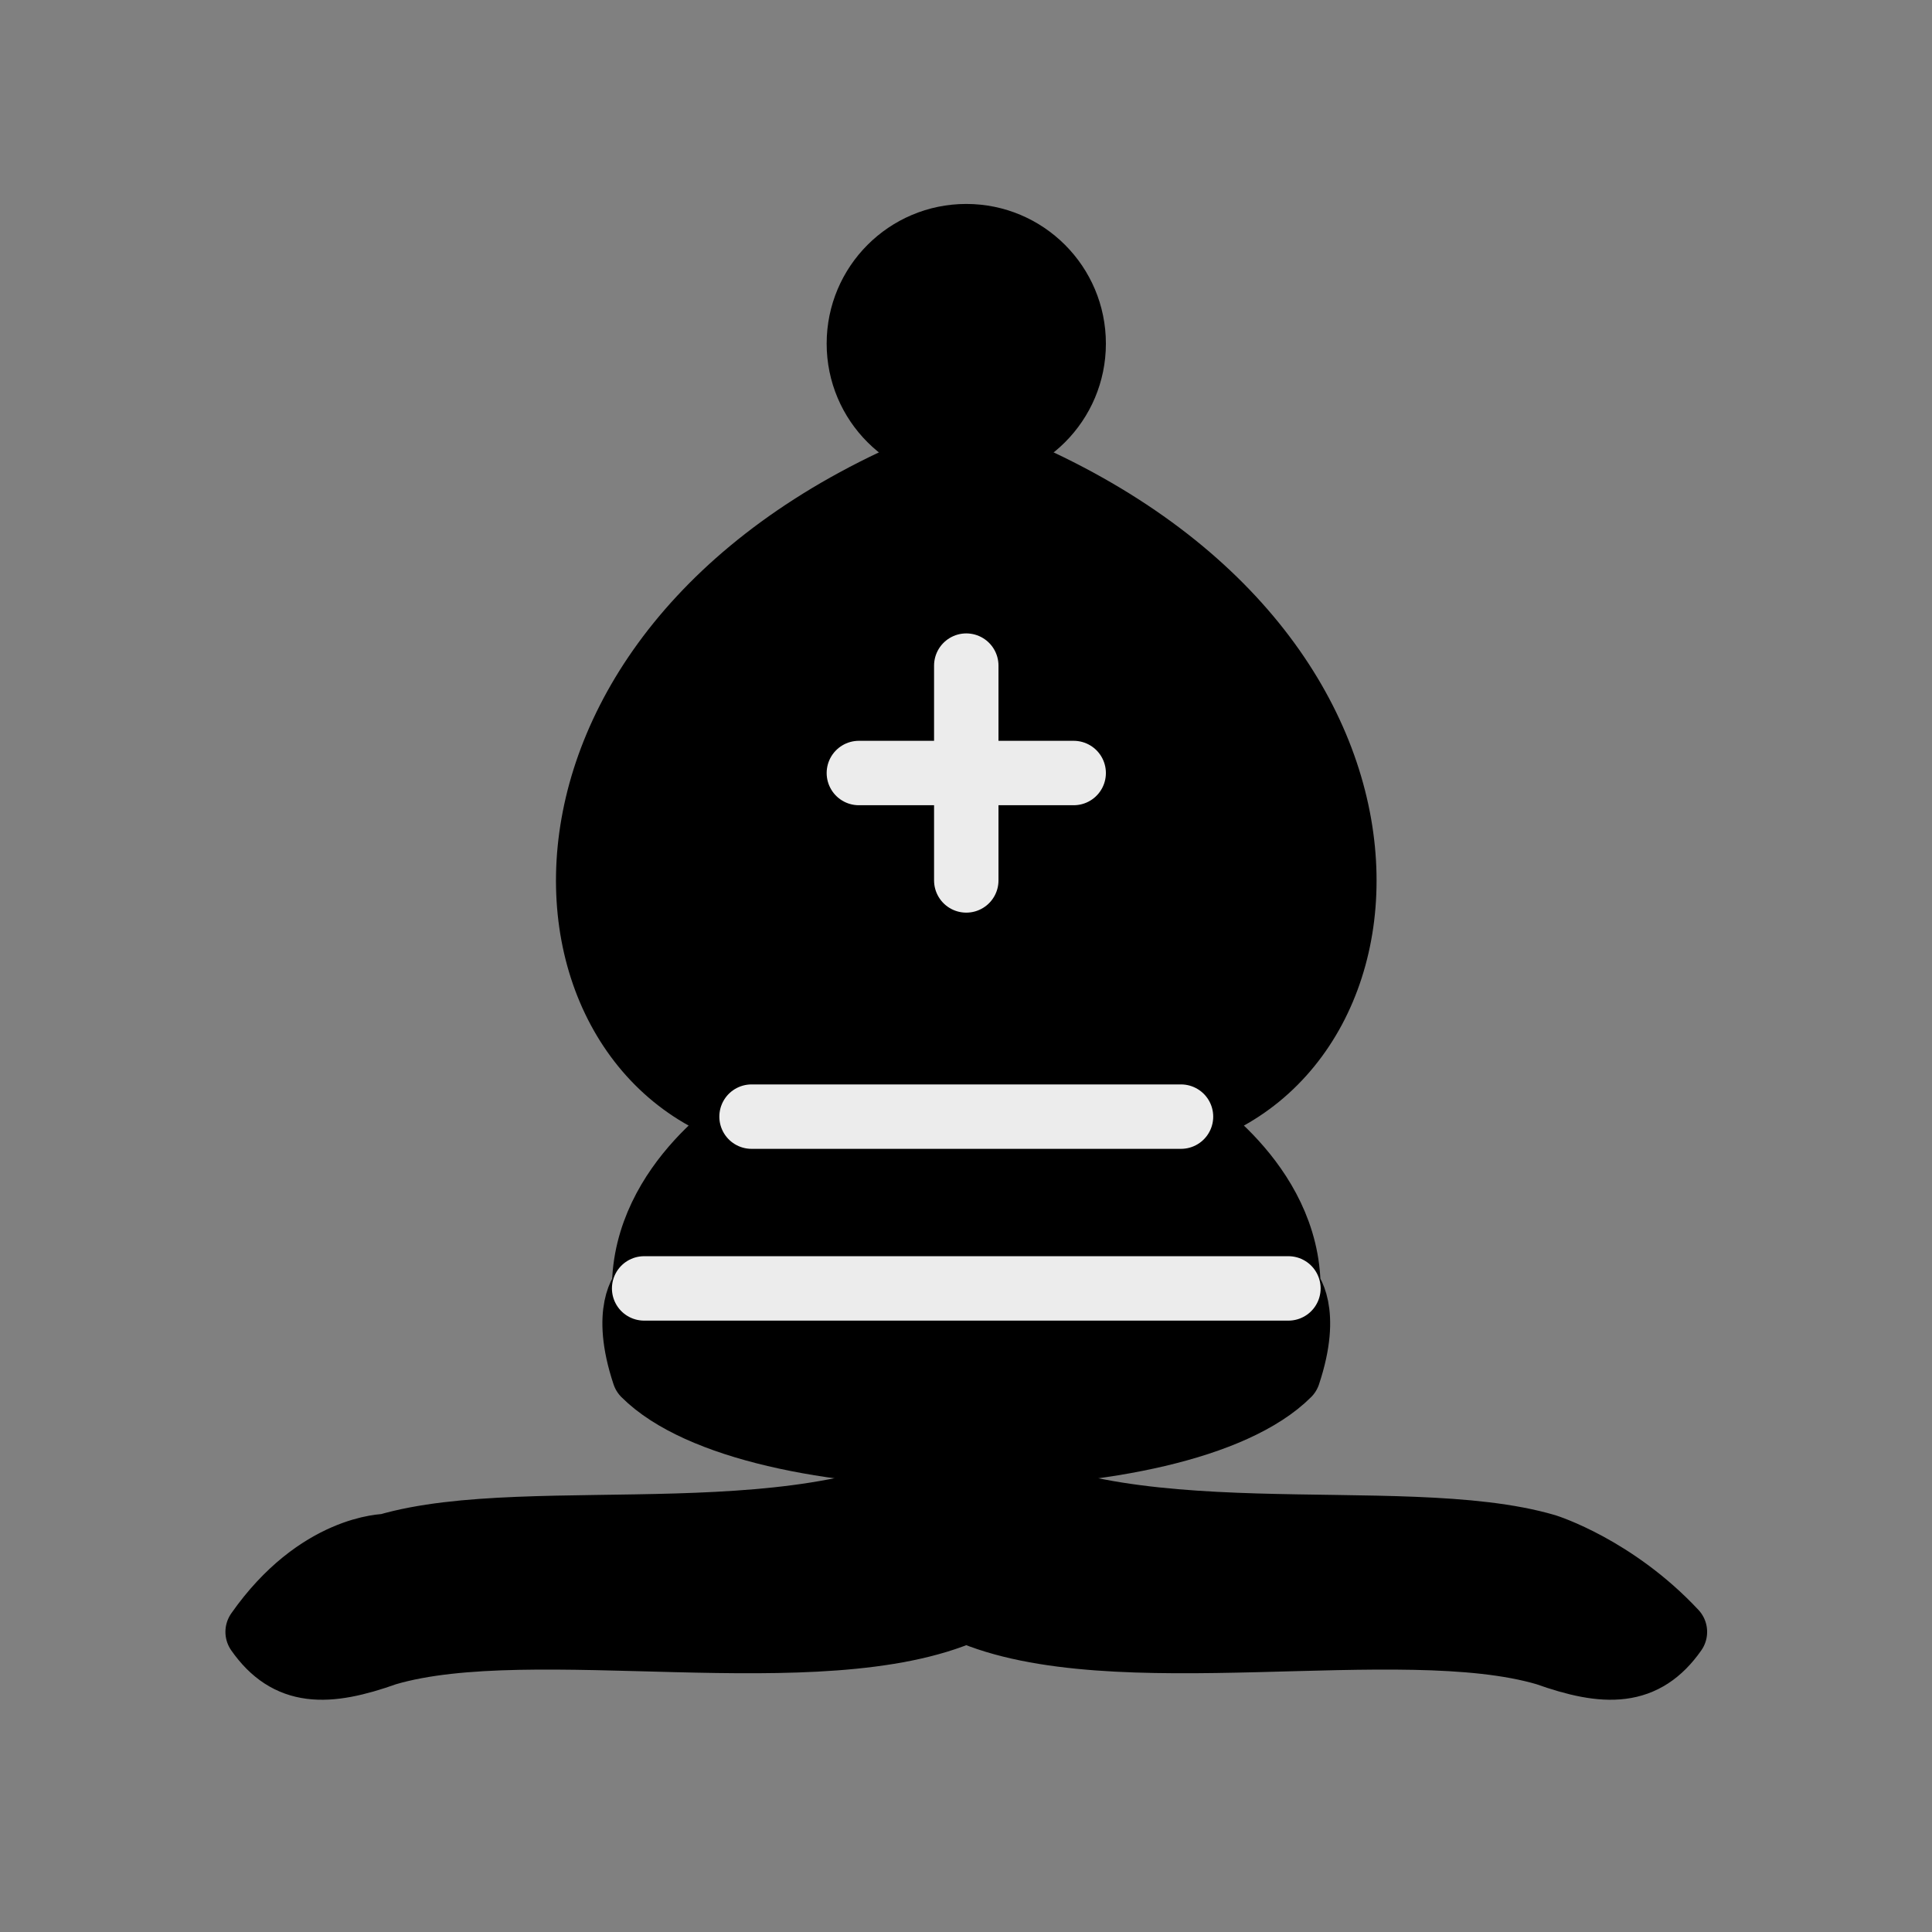 <?xml version="1.0" encoding="UTF-8"?>
<svg xmlns="http://www.w3.org/2000/svg" xmlns:xlink="http://www.w3.org/1999/xlink" width="70px" height="70px" viewBox="0 0 70 70" version="1.1">
<rect x="0" y="0" width="70" height="70" fill="#808080" stroke="none"/>
<g id="surface1">
<path style="fill-rule:evenodd;fill:rgb(0%,0%,0%);fill-opacity:1;stroke-width:1.5;stroke-linecap:butt;stroke-linejoin:round;stroke:rgb(0%,0%,0%);stroke-opacity:1;stroke-miterlimit:4;" d="M 9 36 C 12.4 35.001 19.1 36.399 22.5 34.001 C 25.9 36.399 32.6 35.001 36 36 C 36 36 37.6 36.5 39.001 37.999 C 38.3 39.001 37.401 39.001 36 38.501 C 32.6 37.499 25.9 39.001 22.5 37.499 C 19.1 39.001 12.4 37.499 9 38.501 C 7.599 39.001 6.7 39.001 5.999 37.999 C 7.4 36 9 36 9 36 Z M 9 36 " transform="matrix(1.556,0,0,1.556,0,0)"/>
<path style="fill-rule:evenodd;fill:rgb(0%,0%,0%);fill-opacity:1;stroke-width:1.5;stroke-linecap:butt;stroke-linejoin:round;stroke:rgb(0%,0%,0%);stroke-opacity:1;stroke-miterlimit:4;" d="M 14.999 32 C 17.5 34.501 27.5 34.501 30.001 32 C 30.501 30.501 30.001 30.001 30.001 30.001 C 30.001 27.5 27.5 26.001 27.5 26.001 C 32.999 24.499 33.499 14.499 22.5 10.499 C 11.501 14.499 12.001 24.499 17.5 26.001 C 17.5 26.001 14.999 27.5 14.999 30.001 C 14.999 30.001 14.499 30.501 14.999 32 Z M 14.999 32 " transform="matrix(1.556,0,0,1.556,0,0)"/>
<path style="fill-rule:evenodd;fill:rgb(0%,0%,0%);fill-opacity:1;stroke-width:1.5;stroke-linecap:butt;stroke-linejoin:round;stroke:rgb(0%,0%,0%);stroke-opacity:1;stroke-miterlimit:4;" d="M 25.001 8.001 C 25.001 9.382 23.881 10.499 22.5 10.499 C 21.119 10.499 19.999 9.382 19.999 8.001 C 19.999 6.619 21.119 5.499 22.5 5.499 C 23.881 5.499 25.001 6.619 25.001 8.001 Z M 25.001 8.001 " transform="matrix(1.556,0,0,1.556,0,0)"/>
<path style="fill:none;stroke-width:1.5;stroke-linecap:round;stroke-linejoin:miter;stroke:rgb(92.549%,92.549%,92.549%);stroke-opacity:1;stroke-miterlimit:4;" d="M 17.5 26.001 L 27.5 26.001 M 14.999 30.001 L 30.001 30.001 M 22.5 15.499 L 22.5 20.501 M 19.999 18 L 25.001 18 " transform="matrix(1.556,0,0,1.556,0,0)"/>
</g>
</svg>
